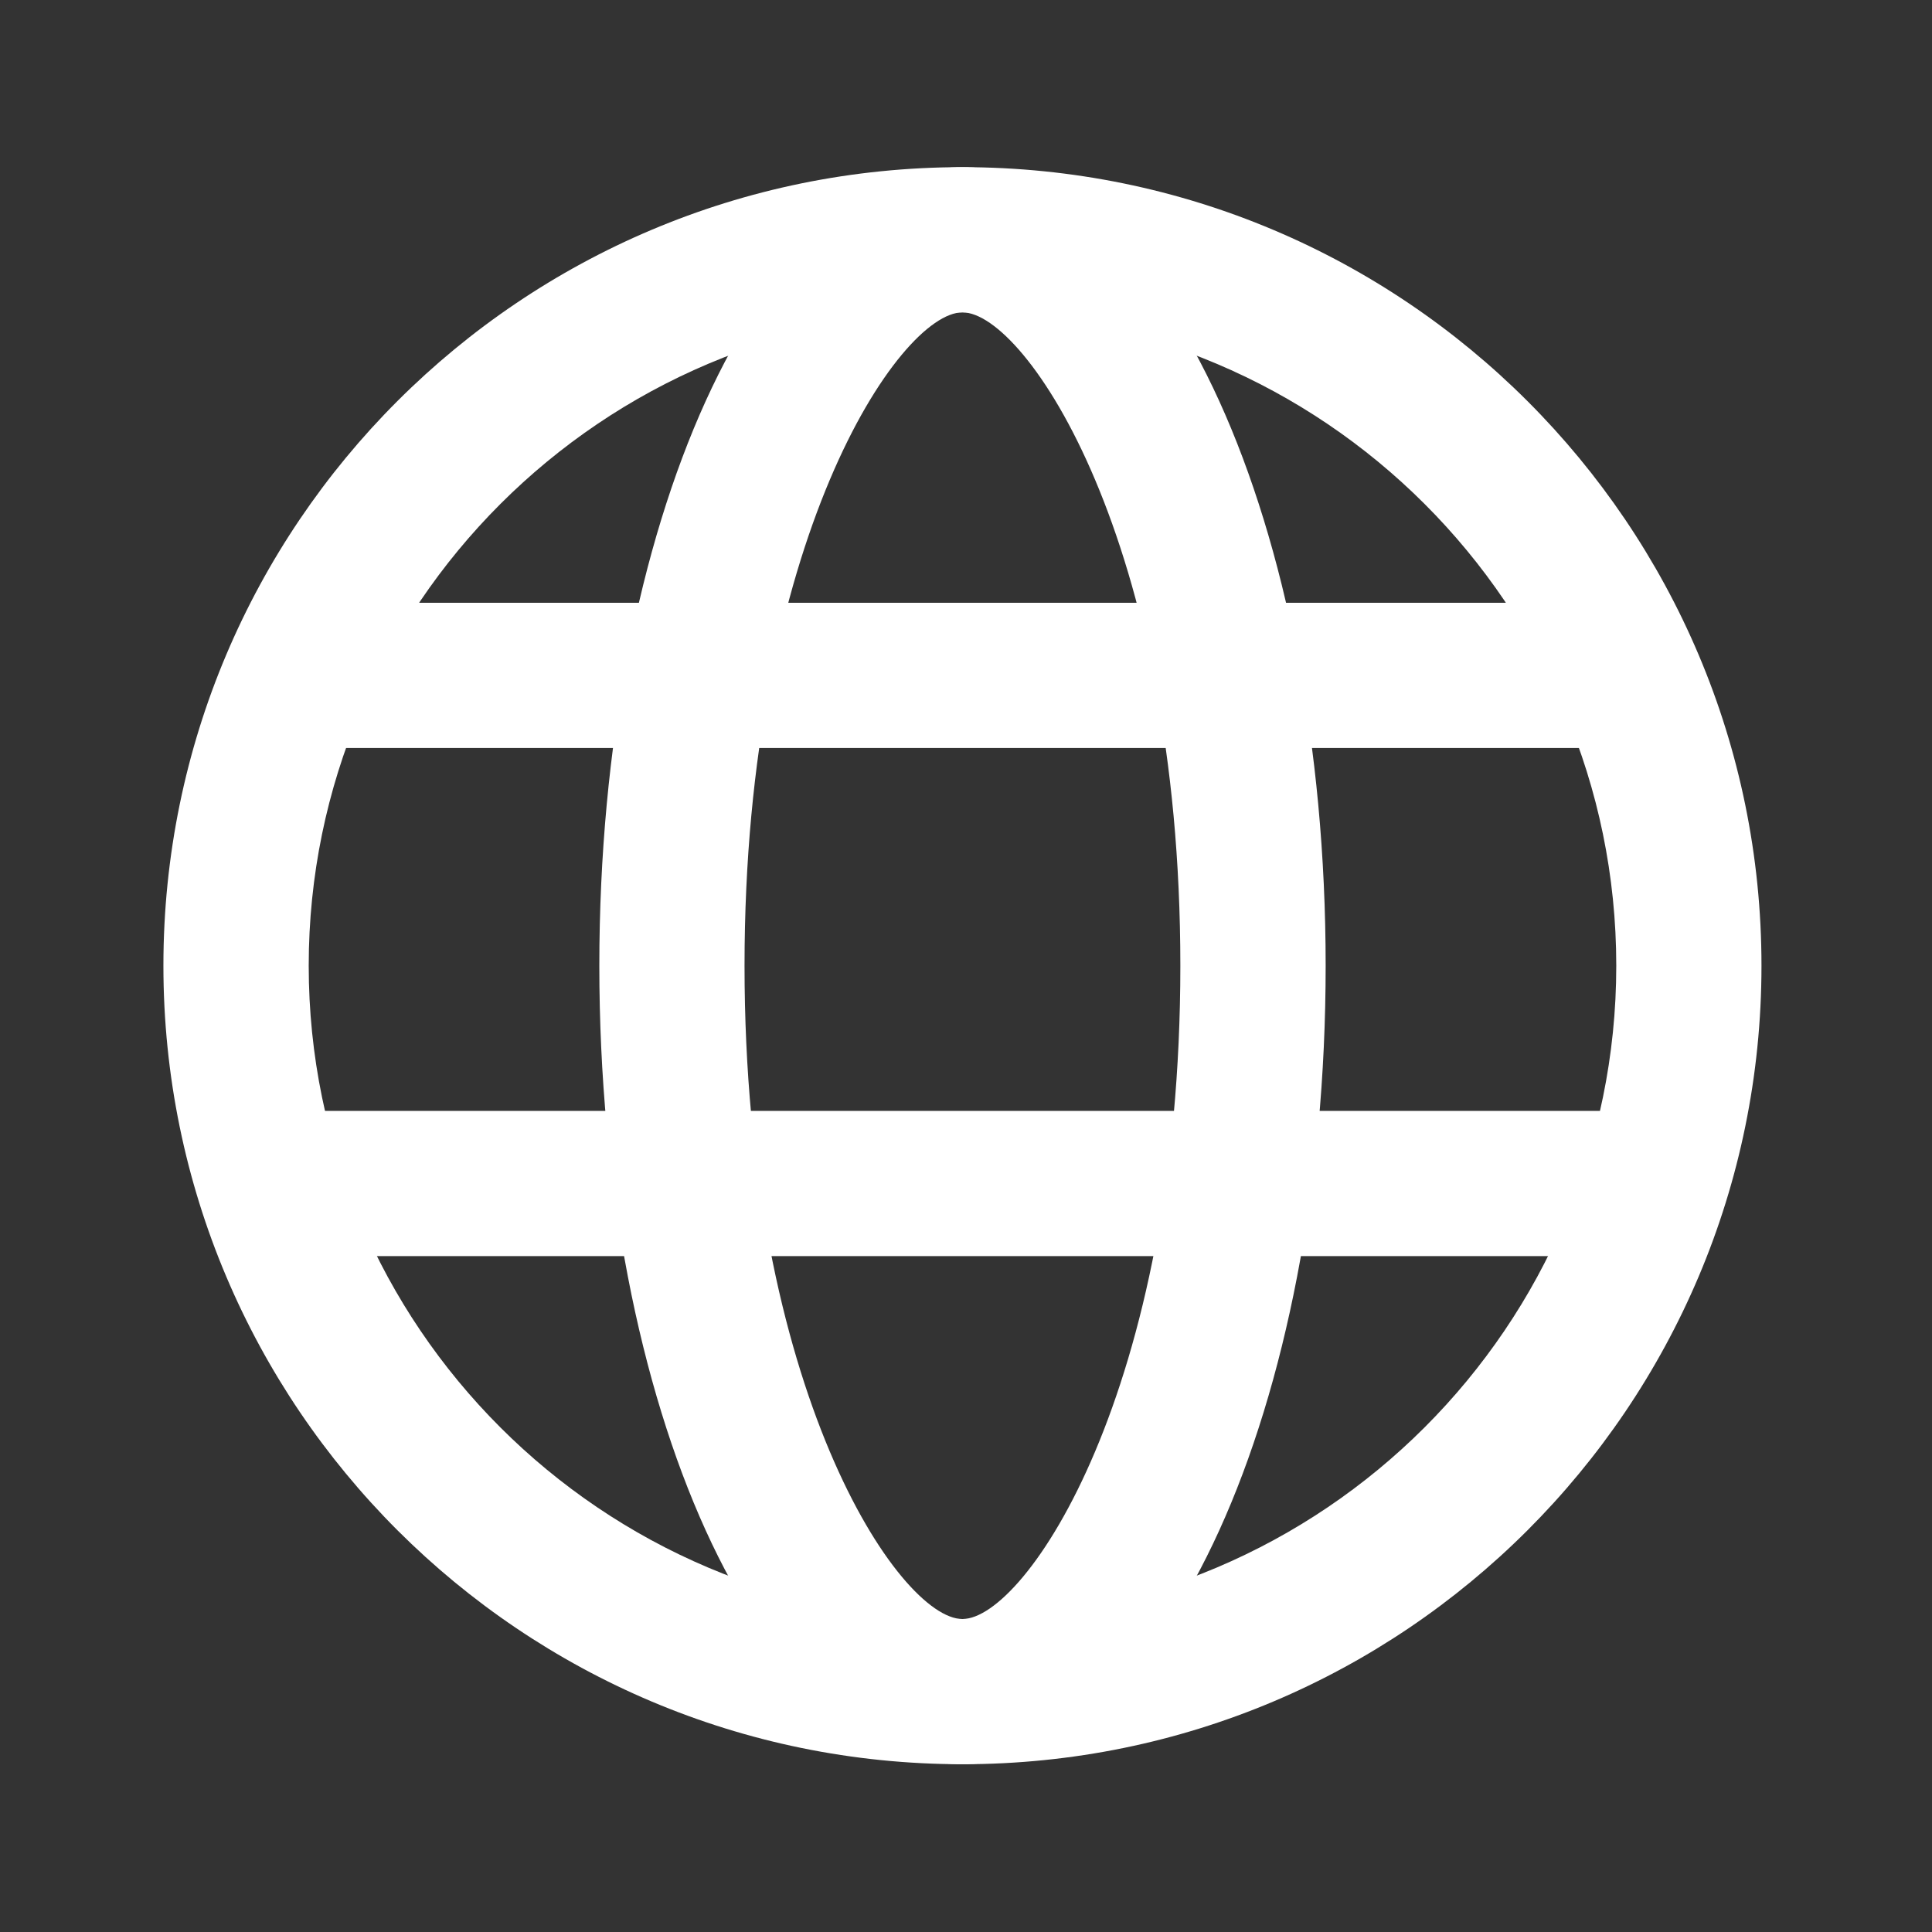 <svg width="19" height="19" viewBox="0 0 19 19" fill="none" xmlns="http://www.w3.org/2000/svg">
<rect x="0" y="0" width="19" height="19" fill="#333333" stroke="none"/>
<path d="M17.323 9.497C17.323 13.834 13.805 17.35 9.466 17.35C5.127 17.35 1.607 13.834 1.607 9.497C1.607 5.16 5.125 1.644 9.465 1.644C13.804 1.644 17.323 5.16 17.323 9.497ZM15.895 9.497C15.895 5.954 13.011 3.072 9.465 3.072C5.92 3.072 3.036 5.955 3.036 9.497C3.036 13.04 5.92 15.922 9.465 15.922C13.01 15.922 15.895 13.04 15.895 9.497Z" fill="white"/>
<path d="M13.037 9.497C13.037 13.834 11.438 17.35 9.465 17.35C7.493 17.35 5.894 13.835 5.894 9.497C5.894 5.16 7.493 1.644 9.465 1.644C11.437 1.644 13.037 5.16 13.037 9.497ZM11.608 9.497C11.608 5.324 10.088 3.072 9.465 3.072C8.843 3.072 7.322 5.324 7.322 9.497C7.322 13.67 8.843 15.922 9.465 15.922C10.087 15.922 11.608 13.671 11.608 9.497Z" fill="white"/>
<path d="M3.036 5.928H15.895V7.356H3.036V5.928ZM3.036 10.925H15.895V12.353H3.036V10.925Z" fill="white"/>
</svg>
